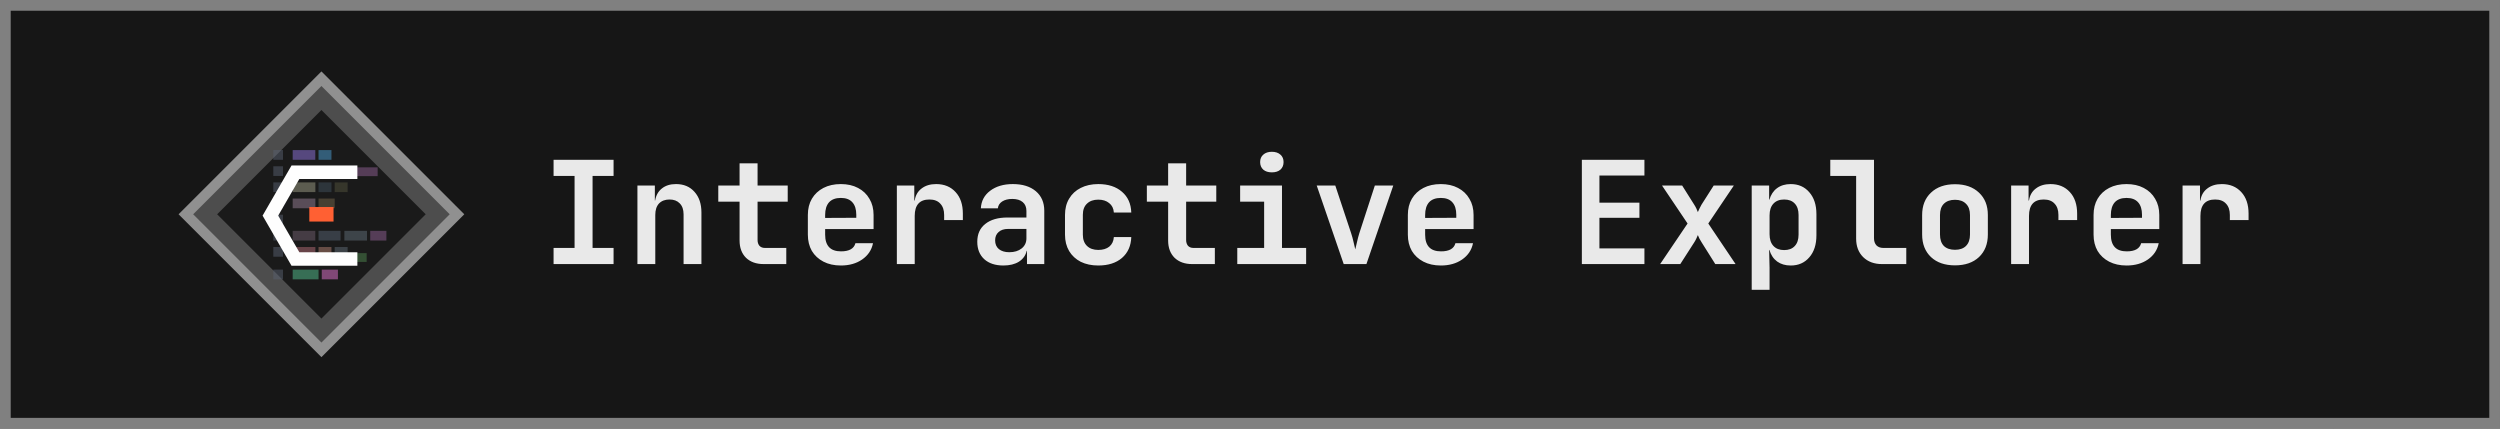 <svg width="700" height="120" xmlns="http://www.w3.org/2000/svg">
    <rect width="100%" height="100%" fill="#333333" stroke="none"/>
    <path d="m 1.5,1.5 h 697 v 117 H 1.5 Z" fill="#161616" stroke="gray" stroke-width="3"/>
    <path fill="none" stroke="#909090" stroke-width="6.783" stroke-linecap="round"
          d="M 90,24.796 125.204,60 90,95.204 54.796,60 Z"/>
    <path fill="#1a1a1a" stroke-width="4.748" stroke="#4d4d4d"
          d="m 90,27.442 32.557,32.557 L 90,92.555 57.444,59.998 Z"/>
    <g opacity=".5">
        <path d="m 23.545,19.211 h 5.96 v 2.546 h -5.96 z" display="block" fill="#869eb6"
              style="isolation:auto;mix-blend-mode:normal" transform="translate(56.854 26.069) scale(1.066)"/>
        <path d="m 29.684,19.5 h 3.467 v 2.311 h -3.467 z" display="block" fill="#8e9f81"
              style="isolation:auto;mix-blend-mode:normal" transform="translate(56.854 26.069) scale(1.066)"/>
        <path d="m 23.545,23.454 h 5.96 V 26 h -5.96 z" display="block" fill="#9e9e86"
              style="isolation:auto;mix-blend-mode:normal" transform="translate(56.854 26.069) scale(1.066)"/>
        <path d="m 30.334,23.454 h 3.394 V 26 h -3.394 z" display="block" fill="#86b1d6" fill-opacity=".357"
              style="isolation:auto;mix-blend-mode:normal" transform="translate(56.854 26.069) scale(1.066)"/>
        <path d="m 34.577,23.454 h 3.395 V 26 h -3.395 z" display="block" fill="#88885e" fill-opacity=".495"
              style="isolation:auto;mix-blend-mode:normal" transform="translate(56.854 26.069) scale(1.066)"/>
        <path d="m 23.545,27.697 h 5.96 v 2.546 h -5.96 z" display="block" fill="#987f95"
              style="isolation:auto;mix-blend-mode:normal" transform="translate(56.854 26.069) scale(1.066)"/>
        <path d="m 30.334,27.697 h 4.243 v 2.546 h -4.243 z" display="block" fill="#9d875f" fill-opacity=".687"
              style="isolation:auto;mix-blend-mode:normal" transform="translate(56.854 26.069) scale(1.066)"/>
        <path d="m 23.545,36.183 h 5.94 v 2.546 h -5.94 z" display="block" fill="#987f95" fill-opacity=".676"
              style="isolation:auto;mix-blend-mode:normal" transform="translate(56.854 26.069) scale(1.066)"/>
        <path d="m 30.334,36.183 h 5.78 v 2.546 h -5.78 z" display="block" fill="#68798d" fill-opacity=".764"
              style="isolation:auto;mix-blend-mode:normal" transform="translate(56.854 26.069) scale(1.066)"/>
        <path d="m 37.123,36.183 h 5.94 v 2.546 h -5.94 z" display="block" fill="#606d78"
              style="isolation:auto;mix-blend-mode:normal" transform="translate(56.854 26.069) scale(1.066)"/>
        <path d="m 43.912,36.183 h 4.243 v 2.546 h -4.243 z" display="block" fill="#8f6094"
              style="isolation:auto;mix-blend-mode:normal" transform="translate(56.854 26.069) scale(1.066)"/>
        <path d="m 23.545,40.427 h 5.96 v 2.545 h -5.96 z" display="block" fill="#b36b75"
              style="isolation:auto;mix-blend-mode:normal" transform="translate(56.854 26.069) scale(1.066)"/>
        <path d="m 30.334,40.427 h 3.394 v 2.26 h -3.394 z" display="block" fill="#b47f70"
              style="isolation:auto;mix-blend-mode:normal" transform="translate(56.854 26.069) scale(1.066)"/>
        <path d="m 23.545,46.367 h 6.789 v 2.546 h -6.789 z" display="block" fill="#53c290"
              style="isolation:auto;mix-blend-mode:normal" transform="translate(56.854 26.069) scale(1.066)"/>
        <path d="m 31.183,46.367 h 4.243 v 2.546 h -4.243 z" display="block" fill="#e675d2"
              style="isolation:auto;mix-blend-mode:normal" transform="translate(56.854 26.069) scale(1.066)"/>
        <path d="m 34.577,40.427 h 3.395 v 2.545 h -3.395 z" display="block" fill="#5e6974"
              style="isolation:auto;mix-blend-mode:normal" transform="translate(56.854 26.069) scale(1.066)"/>
        <path d="m 37.773,42.034 h 5.2 v 2.31 h -5.2 z" display="block" fill="#4d854d"
              style="isolation:auto;mix-blend-mode:normal" transform="translate(56.854 26.069) scale(1.066)"/>
        <path d="m 33.728,19.5 h 5.779 v 2.311 h -5.78 z" display="block" fill="#b36b75"
              style="isolation:auto;mix-blend-mode:normal" transform="translate(56.854 26.069) scale(1.066)"/>
        <path d="m 40.085,19.5 h 5.778 v 2.311 h -5.78 z" display="block" fill="#8f6094"
              style="isolation:auto;mix-blend-mode:normal" transform="translate(56.854 26.069) scale(1.066)"/>
        <path d="M 18.453,19.211 H 21 v 2.546 h -2.546 z m 0,4.243 H 21 V 26 h -2.546 z m 0,4.243 H 21 v 2.546 h -2.546 z m 0,4.243 H 21 v 2.546 h -2.546 z m 0,4.243 H 21 v 2.546 h -2.546 z m 0,4.244 H 21 v 2.545 h -2.546 z m 0,5.94 H 21 v 2.546 h -2.546 z"
              display="block" fill="#575f70" style="isolation:auto;mix-blend-mode:normal"
              transform="translate(56.854 26.069) scale(1.066)"/>
        <path d="m 23.545,14.968 h 5.94 v 2.546 h -5.94 z" display="block" fill="#9176e2"
              style="isolation:auto;mix-blend-mode:normal" transform="translate(56.854 26.069) scale(1.066)"/>
        <path d="m 30.334,14.968 h 3.394 v 2.546 h -3.394 z" display="block" fill="#57bdff" fill-opacity=".824"
              style="isolation:auto;mix-blend-mode:normal" transform="translate(56.854 26.069) scale(1.066)"/>
        <path d="M 18.453,14.968 H 21 v 2.546 h -2.546 z" display="block" fill="#575f70"
              style="isolation:auto;mix-blend-mode:normal" transform="translate(56.854 26.069) scale(1.066)"/>
    </g>
    <path d="M 100.064,72.519 H 82.72 l -7.012,-12.145 7.012,-12.145 17.344,-1e-6" fill="none"
          stroke="#fefefe" stroke-width="3.786"/>
    <path fill="none" stroke="#ff6033" stroke-width="3.595" d="m 88.406,59.762 h 3.188 v 0.475 h -3.188 z"/>
    <g style="line-height:1.25;-inkscape-font-specification:'URW Gothic'">
        <path d="m 115,73.94 v -4.52 h 5.88 v -20.16 H 115 v -4.52 h 16.8 v 4.52 h -5.88 v 20.16 h 5.88 v 4.52 z m 23.48,0 v -22 h 4.88 v 4.2 h 0.08 c 0.24,-1.44 0.867,-2.56 1.88,-3.36 1.013,-0.827 2.333,-1.24 3.96,-1.24 2.16,0 3.88,0.72 5.16,2.16 1.307,1.44 1.96,3.373 1.96,5.8 v 14.44 h -5 v -13.92 c 0,-1.333 -0.36,-2.36 -1.08,-3.08 -0.693,-0.72 -1.64,-1.08 -2.84,-1.08 -1.253,0 -2.24,0.373 -2.96,1.12 -0.693,0.747 -1.04,1.813 -1.04,3.2 v 13.76 z m 35.32,0 c -2.053,0 -3.693,-0.587 -4.92,-1.76 -1.2,-1.2 -1.8,-2.813 -1.8,-4.84 v -10.88 h -5.96 v -4.52 h 5.96 v -6.2 h 5.04 v 6.2 h 8.44 v 4.52 h -8.44 v 10.76 c 0,0.64 0.173,1.173 0.52,1.6 0.373,0.4 0.88,0.6 1.52,0.6 h 6 v 4.52 z m 21.64,0.4 c -1.867,0 -3.493,-0.36 -4.88,-1.08 -1.387,-0.72 -2.467,-1.72 -3.24,-3 -0.747,-1.307 -1.12,-2.827 -1.12,-4.56 v -5.52 c 0,-1.733 0.373,-3.24 1.12,-4.52 0.773,-1.307 1.853,-2.32 3.24,-3.04 1.387,-0.72 3.013,-1.08 4.88,-1.08 1.84,0 3.44,0.36 4.8,1.08 1.387,0.72 2.453,1.733 3.2,3.04 0.773,1.28 1.16,2.787 1.16,4.52 v 3.96 h -13.56 v 1.56 c 0,3.12 1.48,4.68 4.44,4.68 2.293,0 3.64,-0.76 4.04,-2.28 h 4.92 c -0.373,1.893 -1.387,3.413 -3.04,4.56 -1.627,1.12 -3.613,1.68 -5.96,1.68 z m -4.4,-14.16 v 0.84 l 8.72,-0.04 v -0.84 c 0,-1.52 -0.36,-2.68 -1.08,-3.48 -0.72,-0.827 -1.8,-1.24 -3.24,-1.24 -1.467,0 -2.573,0.413 -3.32,1.24 -0.72,0.827 -1.08,2 -1.08,3.52 z m 20.08,13.76 v -22 h 4.88 v 4.2 h 0.12 c 0.213,-1.44 0.853,-2.56 1.92,-3.36 1.067,-0.827 2.427,-1.24 4.08,-1.24 2.267,0 4.08,0.747 5.44,2.24 1.36,1.467 2.04,3.48 2.04,6.04 v 1.8 h -5.24 v -1.44 c 0,-1.36 -0.36,-2.413 -1.08,-3.16 -0.693,-0.773 -1.707,-1.16 -3.04,-1.16 -2.747,0 -4.12,1.533 -4.12,4.6 v 13.48 z m 29.84,0.4 c -2.267,0 -4.053,-0.587 -5.36,-1.76 -1.307,-1.2 -1.96,-2.827 -1.96,-4.88 0,-2.16 0.747,-3.827 2.24,-5 1.493,-1.2 3.573,-1.8 6.24,-1.8 h 5.28 v -1.84 c 0,-1.067 -0.347,-1.893 -1.04,-2.48 -0.693,-0.587 -1.667,-0.88 -2.92,-0.88 -1.147,0 -2.093,0.24 -2.84,0.72 -0.72,0.48 -1.12,1.12 -1.2,1.92 h -4.76 c 0.107,-2.053 0.973,-3.693 2.6,-4.92 1.653,-1.253 3.773,-1.88 6.36,-1.88 2.72,0 4.867,0.667 6.44,2 1.573,1.333 2.36,3.16 2.36,5.48 v 14.92 h -4.84 v -3.72 h -0.08 c -0.293,1.28 -1.013,2.293 -2.16,3.04 -1.147,0.72 -2.6,1.08 -4.36,1.08 z m 1.64,-3.72 c 1.413,0 2.56,-0.347 3.44,-1.04 0.907,-0.72 1.36,-1.667 1.36,-2.84 v -2.64 h -5.16 c -1.12,0 -2,0.293 -2.64,0.88 -0.64,0.56 -0.96,1.333 -0.96,2.32 0,1.04 0.347,1.853 1.04,2.44 0.72,0.587 1.693,0.88 2.92,0.88 z m 24.92,3.72 c -1.867,0 -3.507,-0.347 -4.92,-1.04 -1.387,-0.72 -2.467,-1.72 -3.24,-3 -0.773,-1.307 -1.16,-2.84 -1.16,-4.6 v -5.52 c 0,-1.76 0.387,-3.28 1.16,-4.56 0.773,-1.307 1.853,-2.307 3.24,-3 1.413,-0.72 3.053,-1.08 4.92,-1.08 2.773,0 4.987,0.72 6.64,2.16 1.653,1.413 2.52,3.347 2.6,5.8 h -4.88 c -0.08,-1.147 -0.52,-2.027 -1.32,-2.64 -0.773,-0.64 -1.787,-0.96 -3.04,-0.96 -1.333,0 -2.387,0.373 -3.16,1.12 -0.773,0.72 -1.16,1.76 -1.16,3.12 v 5.56 c 0,1.36 0.387,2.413 1.16,3.16 0.773,0.747 1.827,1.12 3.16,1.12 1.28,0 2.307,-0.307 3.08,-0.92 0.773,-0.64 1.2,-1.533 1.28,-2.68 h 4.88 c -0.08,2.453 -0.947,4.4 -2.6,5.84 -1.653,1.413 -3.867,2.12 -6.64,2.12 z m 26.28,-0.4 c -2.053,0 -3.693,-0.587 -4.92,-1.76 -1.2,-1.2 -1.8,-2.813 -1.8,-4.84 v -10.88 h -5.96 v -4.52 h 5.96 v -6.2 h 5.04 v 6.2 h 8.44 v 4.52 h -8.44 v 10.76 c 0,0.64 0.173,1.173 0.52,1.6 0.373,0.4 0.88,0.6 1.52,0.6 h 6 v 4.52 z m 12.64,0 v -4.52 h 7.52 v -12.96 h -6.72 v -4.52 h 11.72 v 17.48 h 6.76 v 4.52 z m 9.68,-25.68 c -1.013,0 -1.813,-0.253 -2.4,-0.76 -0.587,-0.533 -0.88,-1.24 -0.88,-2.12 0,-0.88 0.293,-1.573 0.88,-2.08 0.587,-0.533 1.387,-0.8 2.4,-0.8 1.013,0 1.813,0.267 2.4,0.8 0.587,0.507 0.88,1.2 0.88,2.08 0,0.88 -0.293,1.587 -0.88,2.12 -0.587,0.507 -1.387,0.76 -2.4,0.76 z m 20.12,25.68 -7.56,-22 h 5.2 l 4.44,13.36 c 0.267,0.8 0.493,1.627 0.68,2.48 0.213,0.853 0.373,1.533 0.48,2.04 0.133,-0.507 0.293,-1.187 0.48,-2.04 0.187,-0.853 0.4,-1.667 0.64,-2.44 l 4.36,-13.4 h 5.16 l -7.52,22 z m 27.2,0.4 c -1.867,0 -3.493,-0.36 -4.88,-1.08 -1.387,-0.72 -2.467,-1.72 -3.24,-3 -0.747,-1.307 -1.12,-2.827 -1.12,-4.56 v -5.52 c 0,-1.733 0.373,-3.24 1.12,-4.52 0.773,-1.307 1.853,-2.32 3.24,-3.04 1.387,-0.72 3.013,-1.08 4.88,-1.08 1.84,0 3.44,0.36 4.8,1.08 1.387,0.72 2.453,1.733 3.2,3.04 0.773,1.28 1.16,2.787 1.16,4.52 v 3.96 h -13.56 v 1.56 c 0,3.12 1.48,4.68 4.44,4.68 2.293,0 3.64,-0.76 4.04,-2.28 h 4.92 c -0.373,1.893 -1.387,3.413 -3.04,4.56 -1.627,1.12 -3.613,1.68 -5.96,1.68 z m -4.4,-14.16 v 0.84 l 8.72,-0.04 v -0.84 c 0,-1.52 -0.36,-2.68 -1.08,-3.48 -0.72,-0.827 -1.8,-1.24 -3.24,-1.24 -1.467,0 -2.573,0.413 -3.32,1.24 -0.72,0.827 -1.08,2 -1.08,3.52 z m 43.88,13.76 v -29.2 h 17.52 v 4.4 h -12.6 v 7.6 h 11.2 v 4.24 h -11.2 v 8.56 h 12.6 v 4.4 z m 21.92,0 7.68,-11.36 -7.16,-10.64 h 5.64 l 3.4,5.4 c 0.213,0.32 0.413,0.68 0.6,1.08 0.187,0.4 0.32,0.72 0.4,0.96 0.107,-0.24 0.253,-0.56 0.44,-0.96 0.187,-0.4 0.373,-0.76 0.56,-1.08 l 3.44,-5.4 h 5.64 l -7.16,10.64 7.64,11.36 h -5.68 l -3.8,-6.04 c -0.213,-0.32 -0.427,-0.68 -0.64,-1.08 -0.187,-0.427 -0.333,-0.76 -0.44,-1 -0.107,0.24 -0.253,0.573 -0.44,1 -0.187,0.4 -0.387,0.76 -0.6,1.08 l -3.88,6.04 z m 25.64,7.2 v -29.2 h 4.88 v 3.96 h 0.08 c 0.4,-1.387 1.107,-2.453 2.12,-3.2 1.04,-0.773 2.32,-1.16 3.84,-1.16 2.16,0 3.893,0.76 5.2,2.28 1.333,1.52 2,3.56 2,6.12 v 5.96 c 0,2.587 -0.667,4.64 -2,6.16 -1.307,1.52 -3.04,2.28 -5.2,2.28 -1.493,0 -2.76,-0.373 -3.8,-1.12 -1.04,-0.773 -1.76,-1.853 -2.16,-3.24 h -0.08 l 0.12,5 v 6.16 z m 9.08,-11.12 c 1.28,0 2.267,-0.373 2.96,-1.12 0.72,-0.747 1.08,-1.813 1.08,-3.2 v -5.52 c 0,-1.387 -0.36,-2.453 -1.08,-3.2 -0.693,-0.747 -1.68,-1.12 -2.96,-1.12 -1.28,0 -2.28,0.387 -3,1.16 -0.72,0.773 -1.08,1.867 -1.08,3.28 v 5.28 c 0,1.413 0.36,2.507 1.08,3.28 0.72,0.773 1.72,1.16 3,1.16 z m 27.4,3.92 c -2.187,0 -3.947,-0.653 -5.28,-1.96 -1.307,-1.307 -1.96,-3.027 -1.96,-5.16 v -17.56 h -7.24 v -4.52 h 12.24 v 21.96 c 0,0.827 0.227,1.493 0.68,2 0.48,0.48 1.12,0.72 1.92,0.72 h 6.44 v 4.52 z m 20.44,0.36 c -2.827,0 -5.067,-0.773 -6.72,-2.32 -1.653,-1.573 -2.48,-3.68 -2.48,-6.32 v -5.44 c 0,-2.64 0.827,-4.733 2.48,-6.28 1.653,-1.573 3.893,-2.36 6.72,-2.36 2.827,0 5.067,0.787 6.72,2.36 1.653,1.547 2.48,3.627 2.48,6.24 v 5.48 c 0,2.64 -0.827,4.747 -2.48,6.32 -1.653,1.547 -3.893,2.32 -6.72,2.32 z m 0,-4.36 c 1.333,0 2.36,-0.36 3.08,-1.08 0.747,-0.747 1.12,-1.813 1.12,-3.2 v -5.44 c 0,-1.387 -0.373,-2.44 -1.12,-3.16 -0.72,-0.747 -1.747,-1.12 -3.08,-1.12 -1.333,0 -2.373,0.373 -3.12,1.12 -0.72,0.72 -1.08,1.773 -1.08,3.16 v 5.44 c 0,1.387 0.36,2.453 1.08,3.2 0.747,0.72 1.787,1.08 3.12,1.08 z m 15.72,4 v -22 h 4.88 v 4.2 h 0.12 c 0.213,-1.44 0.853,-2.56 1.92,-3.36 1.067,-0.827 2.427,-1.24 4.08,-1.24 2.267,0 4.08,0.747 5.44,2.24 1.36,1.467 2.04,3.48 2.04,6.04 v 1.8 h -5.24 v -1.44 c 0,-1.36 -0.36,-2.413 -1.08,-3.16 -0.693,-0.773 -1.707,-1.16 -3.04,-1.16 -2.747,0 -4.12,1.533 -4.12,4.6 v 13.48 z m 32.32,0.4 c -1.867,0 -3.493,-0.36 -4.88,-1.08 -1.387,-0.72 -2.467,-1.72 -3.24,-3 -0.747,-1.307 -1.12,-2.827 -1.12,-4.56 v -5.52 c 0,-1.733 0.373,-3.24 1.12,-4.52 0.773,-1.307 1.853,-2.32 3.24,-3.04 1.387,-0.72 3.013,-1.08 4.88,-1.08 1.84,0 3.44,0.36 4.8,1.08 1.387,0.72 2.453,1.733 3.2,3.04 0.773,1.28 1.16,2.787 1.16,4.52 v 3.96 h -13.56 v 1.56 c 0,3.12 1.48,4.68 4.44,4.68 2.293,0 3.64,-0.76 4.04,-2.28 h 4.92 c -0.373,1.893 -1.387,3.413 -3.04,4.56 -1.627,1.12 -3.613,1.68 -5.96,1.68 z m -4.4,-14.16 v 0.84 l 8.72,-0.04 v -0.84 c 0,-1.52 -0.36,-2.68 -1.08,-3.48 -0.72,-0.827 -1.8,-1.24 -3.24,-1.24 -1.467,0 -2.573,0.413 -3.32,1.24 -0.72,0.827 -1.08,2 -1.08,3.52 z m 20.08,13.76 v -22 h 4.88 v 4.2 h 0.12 c 0.213,-1.44 0.853,-2.56 1.92,-3.36 1.067,-0.827 2.427,-1.24 4.08,-1.24 2.267,0 4.08,0.747 5.44,2.24 1.36,1.467 2.04,3.48 2.04,6.04 v 1.8 h -5.24 v -1.44 c 0,-1.36 -0.36,-2.413 -1.08,-3.16 -0.693,-0.773 -1.707,-1.16 -3.04,-1.16 -2.747,0 -4.12,1.533 -4.12,4.6 v 13.48 z"
              style="-inkscape-font-specification:'JetBrains Mono Bold'" fill="#fff" fill-opacity=".904"
              transform="translate(40)"/>
    </g>
</svg>